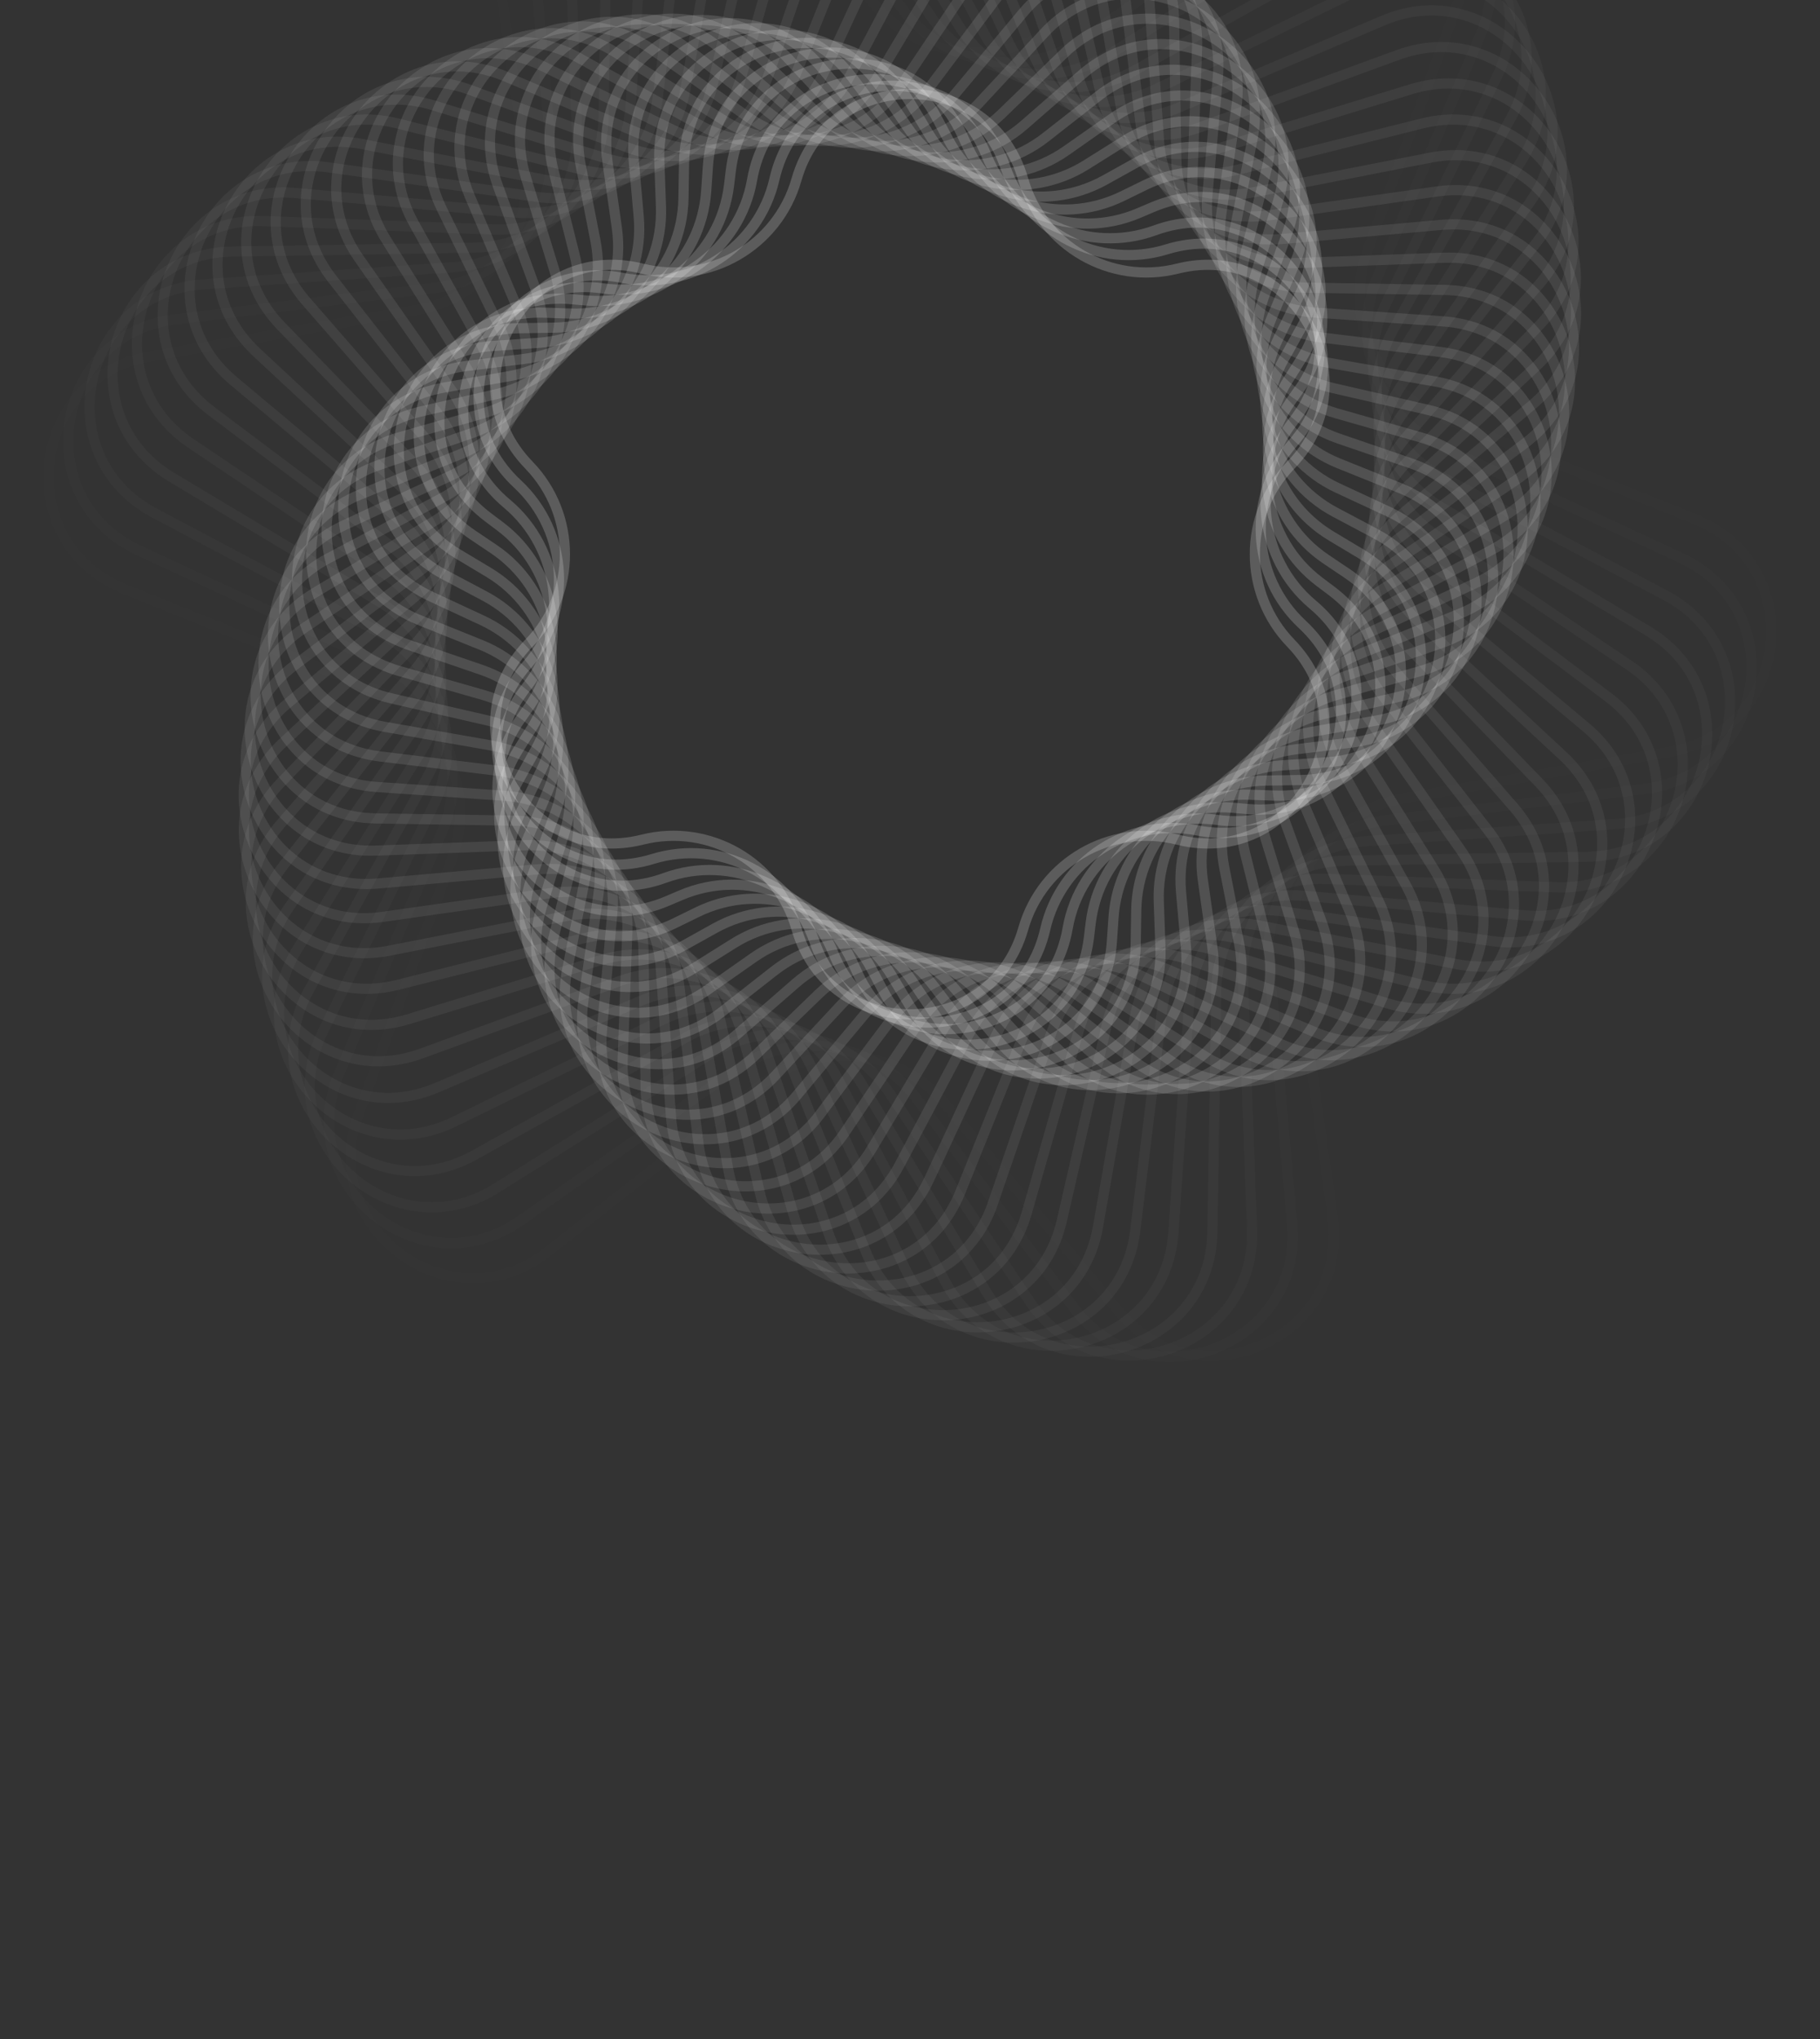 <svg width="358" height="401" viewBox="0 0 358 401" fill="none" xmlns="http://www.w3.org/2000/svg">
<rect x="0" y="0" width="358" height="401" fill="#333333" stroke="none"/>
<path opacity="0.034" d="M24.521 115.847C2.218 106.868 5.643 74.282 29.326 70.137L82.149 60.891C95.916 58.482 105.288 45.583 103.325 31.744L95.795 -21.351C92.419 -45.155 122.352 -58.482 137.783 -40.045L172.202 1.079C181.172 11.797 197.029 13.463 208.032 4.845L250.248 -28.224C269.176 -43.05 295.683 -23.791 287.432 -1.209L269.027 49.16C264.231 62.288 270.716 76.854 283.681 82.073L333.428 102.1C355.731 111.078 352.306 143.664 328.623 147.809L275.8 157.055C262.033 159.465 252.661 172.364 254.624 186.202L262.154 239.297C265.53 263.101 235.597 276.428 220.166 257.991L185.747 216.868C176.777 206.15 160.92 204.483 149.917 213.102L107.7 246.17C88.773 260.996 62.266 241.737 70.517 219.155L88.921 168.786C93.718 155.658 87.233 141.092 74.268 135.873L24.521 115.847Z" stroke="white" stroke-opacity="0.2" stroke-width="2"/>
<path opacity="0.069" d="M27.25 108.208C5.446 98.075 10.572 65.713 34.439 62.813L85.66 56.589C99.535 54.903 109.569 42.512 108.333 28.59L103.772 -22.805C101.646 -46.754 132.235 -58.496 146.68 -39.276L177.681 1.97C186.078 13.143 201.826 15.637 213.265 7.606L255.494 -22.042C275.172 -35.857 300.635 -15.237 291.213 6.882L270.992 54.353C265.515 67.212 271.229 82.097 283.904 87.988L330.694 109.735C352.497 119.869 347.372 152.231 323.504 155.131L272.283 161.355C258.409 163.04 248.375 175.431 249.61 189.353L254.172 240.749C256.298 264.698 225.709 276.44 211.263 257.22L180.263 215.973C171.866 204.801 156.118 202.306 144.679 210.337L102.45 239.986C82.772 253.801 57.309 233.181 66.731 211.061L86.951 163.591C92.429 150.732 86.715 135.847 74.04 129.956L27.25 108.208Z" stroke="white" stroke-opacity="0.2" stroke-width="2"/>
<path opacity="0.103" d="M30.35 100.877C9.107 89.616 15.92 57.567 39.906 55.92L89.359 52.524C103.303 51.567 113.971 39.718 113.466 25.751L111.674 -23.786C110.805 -47.813 141.966 -57.938 155.386 -37.989L183.053 3.14C190.854 14.737 206.45 18.052 218.293 10.631L260.298 -15.69C280.671 -28.456 305.02 -6.532 294.454 15.065L272.668 59.59C266.525 72.144 271.452 87.308 283.801 93.854L327.597 117.071C348.84 128.331 342.028 160.381 318.041 162.028L268.589 165.423C254.645 166.381 243.976 178.23 244.481 192.197L246.274 241.734C247.143 265.761 215.981 275.886 202.562 255.937L174.894 214.807C167.093 203.21 151.498 199.895 139.654 207.317L97.65 233.637C77.276 246.404 52.927 224.479 63.494 202.883L85.28 158.358C91.422 145.803 86.495 130.64 74.147 124.094L30.35 100.877Z" stroke="white" stroke-opacity="0.2" stroke-width="2"/>
<path opacity="0.138" d="M33.795 93.862C13.171 81.505 21.651 49.856 45.691 49.467L93.225 48.697C107.2 48.471 118.475 37.197 118.701 23.222L119.471 -24.313C119.86 -48.353 151.509 -56.833 163.866 -36.209L188.3 4.573C195.484 16.562 210.885 20.689 223.1 13.897L264.652 -9.203C285.666 -20.886 308.834 2.283 297.151 23.296L274.051 64.848C267.26 77.063 271.386 92.464 283.375 99.648L324.157 124.082C344.781 136.439 336.301 168.088 312.261 168.477L264.726 169.247C250.752 169.474 239.477 180.748 239.251 194.723L238.481 242.257C238.092 266.297 206.443 274.777 194.086 254.153L169.651 213.372C162.468 201.382 147.067 197.256 134.851 204.047L93.3 227.148C72.286 238.83 49.118 215.662 60.8 194.648L83.901 153.097C90.692 140.881 86.566 125.48 74.576 118.297L33.795 93.862Z" stroke="white" stroke-opacity="0.2" stroke-width="2"/>
<path opacity="0.172" d="M37.556 87.19C17.606 73.77 27.731 42.608 51.758 43.478L97.241 45.123C111.209 45.629 123.058 34.96 124.015 21.016L127.133 -24.39C128.78 -48.376 160.829 -55.188 172.09 -33.946L193.406 6.266C199.952 18.615 215.116 23.542 227.671 17.4L268.552 -2.603C290.148 -13.17 312.073 11.179 299.306 31.553L275.14 70.119C267.718 81.963 271.033 97.559 282.63 105.36L320.394 130.763C340.343 144.182 330.218 175.344 306.191 174.475L260.708 172.829C246.741 172.324 234.892 182.992 233.934 196.936L230.817 242.342C229.17 266.328 197.12 273.141 185.86 251.898L164.543 211.686C157.997 199.337 142.833 194.41 130.279 200.553L89.397 220.555C67.801 231.122 45.877 206.773 58.643 186.399L82.81 147.833C90.231 135.989 86.916 120.394 75.319 112.593L37.556 87.19Z" stroke="white" stroke-opacity="0.2" stroke-width="2"/>
<path opacity="0.207" d="M41.608 80.861C22.389 66.416 34.131 35.827 58.079 37.952L101.393 41.797C115.315 43.032 127.706 32.998 129.392 19.124L134.637 -24.043C137.537 -47.91 169.899 -53.036 180.033 -31.233L198.361 8.2C204.252 20.875 219.137 26.589 231.995 21.111L272.001 4.07C294.121 -5.352 314.741 20.112 300.926 39.789L275.94 75.378C267.909 86.817 270.403 102.565 281.576 110.962L316.337 137.088C335.556 151.533 323.814 182.122 299.865 179.997L256.551 176.152C242.629 174.917 230.239 184.951 228.553 198.825L223.307 241.992C220.407 265.859 188.046 270.985 177.912 249.182L159.584 209.749C153.693 197.074 138.808 191.36 125.95 196.838L85.943 213.879C63.824 223.301 43.204 197.837 57.019 178.16L82.005 142.571C90.036 131.132 87.542 115.384 76.369 106.987L41.608 80.861Z" stroke="white" stroke-opacity="0.2" stroke-width="2"/>
<path opacity="0.241" d="M45.932 74.895C27.495 59.464 40.822 29.531 64.627 32.907L105.672 38.728C119.51 40.691 132.409 31.319 134.819 17.552L141.966 -23.283C146.112 -46.966 178.697 -50.391 187.676 -28.088L203.157 10.369C208.377 23.335 222.942 29.82 236.07 25.023L275.008 10.795C297.591 2.544 316.85 29.051 302.024 47.979L276.46 80.614C267.841 91.617 269.508 107.474 280.226 116.445L312.016 143.052C330.454 158.483 317.127 188.416 293.322 185.04L252.277 179.219C238.439 177.256 225.54 186.628 223.13 200.395L215.982 241.23C211.837 264.913 179.251 268.338 170.273 246.035L154.791 207.578C149.572 194.612 135.006 188.127 121.879 192.924L82.941 207.152C60.358 215.403 41.099 188.896 55.925 169.968L81.489 137.333C90.108 126.33 88.441 110.473 77.723 101.502L45.932 74.895Z" stroke="white" stroke-opacity="0.2" stroke-width="2"/>
<path opacity="0.276" d="M50.494 69.305C32.89 52.929 47.765 23.735 71.36 28.353L110.054 35.924C123.77 38.608 137.142 29.925 140.269 16.302L149.09 -22.126C154.469 -45.559 187.189 -47.274 194.988 -24.531L207.778 12.764C212.312 25.985 226.518 33.224 239.879 29.12L277.569 17.546C300.553 10.487 318.398 37.967 302.602 56.092L276.697 85.816C267.515 96.353 268.349 112.275 278.583 121.794L307.452 148.648C325.057 165.023 310.181 194.217 286.586 189.599L247.892 182.028C234.176 179.344 220.804 188.027 217.677 201.65L208.856 240.078C203.477 263.511 170.757 265.226 162.958 242.483L150.168 205.188C145.634 191.967 131.428 184.728 118.067 188.832L80.377 200.406C57.394 207.465 39.548 179.985 55.345 161.86L81.249 132.136C90.432 121.599 89.597 105.677 79.363 96.158L50.494 69.305Z" stroke="white" stroke-opacity="0.2" stroke-width="2"/>
<path opacity="0.31" d="M55.272 64.091C38.549 46.817 54.931 18.441 78.253 24.287L114.53 33.38C128.087 36.778 141.895 28.806 145.73 15.366L155.994 -20.597C162.592 -43.717 195.357 -43.717 201.955 -20.597L212.219 15.366C216.054 28.806 229.862 36.778 243.419 33.38L279.696 24.287C303.018 18.441 319.4 46.817 302.677 64.091L276.664 90.961C266.942 101.002 266.942 116.946 276.664 126.988L302.677 153.858C319.4 171.132 303.018 199.508 279.696 193.662L243.419 184.569C229.862 181.171 216.054 189.143 212.219 202.583L201.955 238.546C195.357 261.666 162.592 261.666 155.994 238.546L145.73 202.583C141.895 189.143 128.087 181.171 114.529 184.569L78.253 193.662C54.931 199.508 38.549 171.132 55.272 153.858L81.285 126.988C91.007 116.946 91.007 101.002 81.285 90.961L55.272 64.091Z" stroke="white" stroke-opacity="0.2" stroke-width="2"/>
<path opacity="0.345" d="M60.232 59.266C44.436 41.14 62.281 13.661 85.264 20.719L119.077 31.103C132.437 35.206 146.644 27.968 151.177 14.747L162.651 -18.711C170.45 -41.454 203.17 -39.739 208.549 -16.306L216.463 18.169C219.59 31.791 232.962 40.475 246.678 37.791L281.391 30.998C304.986 26.381 319.861 55.575 302.257 71.95L276.358 96.04C266.124 105.559 265.289 121.481 274.472 132.018L297.711 158.684C313.507 176.809 295.662 204.289 272.679 197.23L238.866 186.846C225.506 182.743 211.299 189.982 206.766 203.203L195.292 236.661C187.493 259.404 154.773 257.689 149.394 234.255L141.48 199.781C138.353 186.159 124.981 177.475 111.265 180.159L76.552 186.952C52.957 191.569 38.082 162.375 55.686 146L81.585 121.909C91.819 112.39 92.653 96.468 83.471 85.931L60.232 59.266Z" stroke="white" stroke-opacity="0.2" stroke-width="2"/>
<path opacity="0.379" d="M65.356 54.833C50.53 35.906 69.789 9.398 92.371 17.65L123.689 29.093C136.816 33.889 151.382 27.404 156.601 14.439L169.053 -16.491C178.032 -38.795 210.617 -35.37 214.763 -11.687L220.511 21.156C222.921 34.923 235.82 44.295 249.658 42.333L282.67 37.651C306.475 34.275 319.802 64.207 301.364 79.639L275.796 101.039C265.078 110.009 263.411 125.866 272.03 136.869L292.59 163.117C307.416 182.045 288.158 208.552 265.575 200.301L234.258 188.858C221.13 184.061 206.564 190.546 201.345 203.511L188.893 234.442C179.915 256.745 147.329 253.32 143.184 229.637L137.435 196.794C135.025 183.027 122.126 173.655 108.288 175.618L75.276 180.3C51.471 183.676 38.145 153.743 56.582 138.312L82.151 116.912C92.869 107.941 94.535 92.085 85.916 81.082L65.356 54.833Z" stroke="white" stroke-opacity="0.2" stroke-width="2"/>
<path opacity="0.414" d="M70.609 50.796C56.794 31.119 77.414 5.655 99.534 15.077L128.343 27.349C141.202 32.826 156.087 27.112 161.978 14.438L175.176 -13.959C185.309 -35.762 217.671 -30.637 220.571 -6.769L224.348 24.316C226.034 38.191 238.425 48.225 252.347 46.989L283.539 44.221C307.487 42.095 319.229 72.684 300.01 87.129L274.978 105.943C263.805 114.341 261.311 130.088 269.342 141.527L287.335 167.156C301.15 186.833 280.53 212.297 258.41 202.874L229.601 190.603C216.742 185.126 201.857 190.839 195.966 203.514L182.768 231.911C172.635 253.714 140.273 248.588 137.373 224.721L133.595 193.635C131.909 179.761 119.519 169.727 105.597 170.962L74.405 173.731C50.456 175.856 38.715 145.267 57.934 130.822L82.966 112.008C94.139 103.611 96.633 87.863 88.602 76.424L70.609 50.796Z" stroke="white" stroke-opacity="0.2" stroke-width="2"/>
<path opacity="0.448" d="M75.971 47.153C63.205 26.78 85.129 2.43 106.725 12.997L133.031 25.868C145.585 32.011 160.749 27.084 167.295 14.735L181.011 -11.14C192.272 -32.383 224.321 -25.57 225.968 -1.584L227.975 27.633C228.932 41.577 240.781 52.245 254.748 51.74L284.015 50.681C308.042 49.812 318.167 80.974 298.218 94.393L273.918 110.739C262.321 118.54 259.006 134.136 266.428 145.979L281.978 170.796C294.744 191.169 272.82 215.518 251.224 204.952L224.918 192.081C212.364 185.938 197.2 190.865 190.654 203.214L176.937 229.089C165.677 250.331 133.628 243.519 131.98 219.533L129.974 190.316C129.017 176.372 117.168 165.703 103.201 166.209L73.934 167.267C49.907 168.137 39.782 136.975 59.731 123.556L84.031 107.21C95.628 99.409 98.943 83.813 91.521 71.969L75.971 47.153Z" stroke="white" stroke-opacity="0.2" stroke-width="2"/>
<path opacity="0.483" d="M81.407 43.908C69.724 22.894 92.893 -0.275 113.906 11.408L137.729 24.652C149.945 31.444 165.346 27.317 172.529 15.328L186.539 -8.054C198.896 -28.678 230.545 -20.198 230.934 3.842L231.375 31.096C231.602 45.07 242.876 56.345 256.851 56.571L284.104 57.012C308.144 57.402 316.624 89.051 296 101.408L272.618 115.417C260.629 122.6 256.502 138.001 263.294 150.217L276.538 174.04C288.221 195.054 265.052 218.222 244.039 206.54L220.216 193.295C208 186.504 192.599 190.63 185.416 202.62L171.406 226.001C159.049 246.626 127.401 238.146 127.011 214.106L126.57 186.852C126.343 172.877 115.069 161.603 101.094 161.377L73.841 160.935C49.801 160.546 41.321 128.897 61.945 116.54L85.326 102.531C97.316 95.347 101.443 79.947 94.651 67.731L81.407 43.908Z" stroke="white" stroke-opacity="0.2" stroke-width="2"/>
<path opacity="0.517" d="M86.898 41.058C76.331 19.461 100.68 -2.463 121.054 10.303L142.433 23.7C154.276 31.121 169.872 27.806 177.673 16.209L191.754 -4.724C205.174 -24.674 236.336 -14.549 235.466 9.478L234.554 34.691C234.049 48.658 244.718 60.507 258.661 61.465L283.831 63.193C307.817 64.84 314.63 96.889 293.387 108.15L271.096 119.966C258.747 126.512 253.82 141.676 259.963 154.23L271.051 176.892C281.618 198.489 257.269 220.413 236.895 207.646L215.517 194.25C203.673 186.829 188.077 190.144 180.276 201.741L166.195 222.674C152.775 242.624 121.614 232.499 122.483 208.471L123.395 183.259C123.9 169.291 113.232 157.443 99.288 156.485L74.118 154.757C50.132 153.11 43.32 121.061 64.562 109.8L86.853 97.984C99.202 91.438 104.129 76.274 97.986 63.719L86.898 41.058Z" stroke="white" stroke-opacity="0.2" stroke-width="2"/>
<path opacity="0.552" d="M92.41 38.596C82.988 16.476 108.451 -4.143 128.128 9.672L147.116 23.003C158.555 31.034 174.303 28.54 182.7 17.367L196.64 -1.179C211.085 -20.399 241.674 -8.657 239.548 15.292L237.497 38.401C236.262 52.323 246.296 64.714 260.17 66.4L283.201 69.199C307.069 72.099 312.194 104.461 290.391 114.594L269.352 124.373C256.678 130.264 250.964 145.149 256.441 158.007L265.533 179.352C274.955 201.472 249.492 222.092 229.814 208.277L210.826 194.945C199.387 186.914 183.639 189.409 175.242 200.581L161.303 219.128C146.858 238.347 116.269 226.605 118.394 202.657L120.445 179.547C121.681 165.625 111.647 153.234 97.772 151.548L74.741 148.75C50.874 145.85 45.748 113.488 67.551 103.354L88.591 93.576C101.265 87.685 106.979 72.8 101.502 59.941L92.41 38.596Z" stroke="white" stroke-opacity="0.2" stroke-width="2"/>
<path opacity="0.586" d="M97.926 36.518C89.675 13.935 116.182 -5.324 135.11 9.502L151.777 22.558C162.78 31.177 178.637 29.51 187.607 18.792L201.196 2.556C216.628 -15.881 246.56 -2.554 243.184 21.251L240.211 42.213C238.249 56.051 247.62 68.95 261.388 71.36L282.243 75.01C305.926 79.156 309.351 111.741 287.047 120.72L267.407 128.627C254.441 133.846 247.956 148.412 252.753 161.539L260.019 181.426C268.271 204.008 241.763 223.267 222.836 208.441L206.168 195.385C195.165 186.767 179.308 188.433 170.338 199.151L156.749 215.387C141.318 233.824 111.385 220.498 114.761 196.693L117.734 175.73C119.697 161.892 110.325 148.993 96.558 146.584L75.702 142.933C52.02 138.788 48.595 106.202 70.898 97.224L90.539 89.317C103.504 84.098 109.989 69.532 105.192 56.404L97.926 36.518Z" stroke="white" stroke-opacity="0.2" stroke-width="2"/>
<path opacity="0.621" d="M103.42 34.823C96.361 11.839 123.841 -6.006 141.966 9.791L156.398 22.368C166.935 31.551 182.857 30.716 192.377 20.483L205.415 6.465C221.79 -11.139 250.984 3.736 246.367 27.331L242.69 46.119C240.006 59.835 248.69 73.207 262.313 76.334L280.971 80.617C304.404 85.996 306.119 118.717 283.376 126.516L265.268 132.725C252.047 137.259 244.809 151.465 248.912 164.826L254.532 183.126C261.59 206.11 234.111 223.955 215.985 208.159L201.553 195.581C191.016 186.399 175.094 187.233 165.575 197.467L152.536 211.484C136.161 229.089 106.967 214.213 111.584 190.618L115.261 171.831C117.945 158.114 109.261 144.742 95.639 141.615L76.98 137.332C53.547 131.953 51.832 99.233 74.575 91.434L92.683 85.224C105.904 80.69 113.143 66.484 109.04 53.123L103.42 34.823Z" stroke="white" stroke-opacity="0.2" stroke-width="2"/>
<path opacity="0.655" d="M108.86 33.494C103.014 10.173 131.39 -6.21 148.664 10.514L160.96 22.419C171.002 32.14 186.946 32.14 196.988 22.419L209.285 10.514C226.559 -6.21 254.934 10.173 249.089 33.494L244.927 50.096C241.529 63.653 249.501 77.461 262.941 81.297L279.399 85.994C302.519 92.592 302.519 125.357 279.399 131.955L262.941 136.652C249.501 140.488 241.529 154.296 244.927 167.853L249.089 184.455C254.934 207.776 226.559 224.159 209.285 207.436L196.988 195.531C186.946 185.809 171.002 185.809 160.96 195.531L148.664 207.436C131.39 224.159 103.014 207.776 108.86 184.455L113.021 167.853C116.42 154.296 108.448 140.488 95.007 136.652L78.549 131.955C55.429 125.357 55.429 92.592 78.549 85.994L95.007 81.297C108.448 77.461 116.42 63.654 113.021 50.096L108.86 33.494Z" stroke="white" stroke-opacity="0.2" stroke-width="2"/>
<path opacity="0.69" d="M114.227 32.518C109.61 8.923 138.804 -5.952 155.179 11.652L165.455 22.699C174.974 32.933 190.896 33.767 201.433 24.585L212.807 14.672C230.932 -1.124 258.411 16.721 251.353 39.705L246.924 54.127C242.821 67.488 250.059 81.694 263.28 86.228L277.551 91.122C300.294 98.921 298.579 131.641 275.146 137.02L260.441 140.396C246.819 143.523 238.135 156.894 240.819 170.611L243.717 185.417C248.334 209.013 219.14 223.888 202.765 206.283L192.489 195.236C182.97 185.002 167.048 184.168 156.511 193.351L145.137 203.263C127.012 219.059 99.532 201.214 106.591 178.231L111.02 163.808C115.123 150.448 107.885 136.241 94.664 131.708L80.392 126.814C57.65 119.015 59.364 86.294 82.798 80.915L97.502 77.54C111.125 74.413 119.809 61.041 117.124 47.325L114.227 32.518Z" stroke="white" stroke-opacity="0.2" stroke-width="2"/>
<path opacity="0.724" d="M119.504 31.897C116.128 8.092 146.06 -5.235 161.491 13.203L169.873 23.217C178.843 33.935 194.7 35.601 205.703 26.983L215.983 18.93C234.911 4.104 261.418 23.363 253.167 45.946L248.685 58.211C243.888 71.339 250.373 85.904 263.339 91.124L275.453 96.001C297.756 104.979 294.331 137.565 270.649 141.71L257.785 143.962C244.018 146.371 234.646 159.27 236.609 173.109L238.443 186.038C241.819 209.843 211.886 223.169 196.455 204.732L188.073 194.718C179.103 184 163.246 182.333 152.243 190.952L141.963 199.005C123.035 213.831 96.528 194.572 104.779 171.989L109.261 159.724C114.058 146.596 107.573 132.03 94.607 126.811L82.493 121.934C60.19 112.956 63.615 80.37 87.298 76.225L100.161 73.973C113.928 71.563 123.3 58.664 121.337 44.826L119.504 31.897Z" stroke="white" stroke-opacity="0.2" stroke-width="2"/>
<path opacity="0.759" d="M124.663 31.613C122.537 7.665 153.126 -4.077 167.572 15.143L174.199 23.96C182.596 35.133 198.344 37.627 209.783 29.596L218.81 23.258C238.488 9.443 263.951 30.063 254.529 52.182L250.206 62.33C244.729 75.189 250.443 90.074 263.118 95.965L273.12 100.614C294.923 110.748 289.798 143.11 265.93 146.01L254.981 147.34C241.106 149.026 231.072 161.417 232.308 175.339L233.283 186.326C235.408 210.275 204.819 222.017 190.374 202.797L183.747 193.98C175.35 182.807 159.602 180.313 148.163 188.344L139.135 194.682C119.458 208.497 93.995 187.877 103.417 165.757L107.739 155.609C113.217 142.75 107.503 127.865 94.828 121.975L84.825 117.325C63.023 107.192 68.148 74.83 92.015 71.93L102.965 70.599C116.84 68.913 126.874 56.523 125.638 42.601L124.663 31.613Z" stroke="white" stroke-opacity="0.2" stroke-width="2"/>
<path opacity="0.793" d="M129.689 31.648C128.819 7.621 159.981 -2.504 173.4 17.445L178.425 24.914C186.226 36.511 201.822 39.826 213.665 32.405L221.293 27.625C241.667 14.858 266.016 36.783 255.449 58.379L251.493 66.465C245.35 79.019 250.277 94.183 262.626 100.729L270.58 104.945C291.822 116.206 285.01 148.255 261.024 149.902L252.043 150.519C238.099 151.477 227.43 163.325 227.936 177.293L228.261 186.289C229.13 210.316 197.969 220.441 184.549 200.492L179.525 193.023C171.724 181.426 156.128 178.111 144.284 185.532L136.656 190.312C116.283 203.078 91.934 181.154 102.5 159.558L106.457 151.472C112.599 138.917 107.672 123.754 95.324 117.207L87.37 112.991C66.127 101.73 72.94 69.681 96.926 68.034L105.907 67.418C119.851 66.46 130.519 54.611 130.014 40.644L129.689 31.648Z" stroke="white" stroke-opacity="0.2" stroke-width="2"/>
<path opacity="0.828" d="M134.555 31.989C134.945 7.949 166.594 -0.531 178.951 20.093L182.535 26.075C189.718 38.065 205.119 42.191 217.335 35.4L223.43 32.011C244.443 20.329 267.612 43.497 255.929 64.511L252.541 70.606C245.749 82.822 249.876 98.222 261.865 105.406L267.848 108.99C288.472 121.347 279.992 152.996 255.952 153.385L248.979 153.498C235.004 153.725 223.73 164.999 223.504 178.974L223.391 185.946C223.001 209.986 191.353 218.466 178.996 197.842L175.411 191.86C168.228 179.871 152.827 175.744 140.611 182.535L134.516 185.924C113.503 197.607 90.334 174.438 102.017 153.424L105.405 147.329C112.197 135.114 108.07 119.713 96.081 112.529L90.099 108.945C69.474 96.588 77.955 64.939 101.994 64.55L108.967 64.437C122.942 64.211 134.216 52.936 134.442 38.962L134.555 31.989Z" stroke="white" stroke-opacity="0.2" stroke-width="2"/>
<path opacity="0.862" d="M139.253 32.623C140.9 8.636 172.95 1.824 184.21 23.067L186.526 27.436C193.073 39.785 208.236 44.712 220.791 38.569L225.233 36.396C246.829 25.829 268.753 50.178 255.987 70.552L253.361 74.742C245.94 86.586 249.255 102.181 260.852 109.983L264.955 112.743C284.904 126.162 274.779 157.324 250.752 156.455L245.81 156.276C231.843 155.771 219.994 166.439 219.036 180.383L218.698 185.317C217.051 209.303 185.001 216.115 173.741 194.873L171.424 190.503C164.878 178.154 149.714 173.227 137.16 179.37L132.718 181.544C111.122 192.11 89.198 167.761 101.964 147.388L104.59 143.197C112.011 131.353 108.696 115.758 97.099 107.957L92.996 105.197C73.047 91.777 83.172 60.615 107.199 61.485L112.141 61.663C126.108 62.169 137.957 51.5 138.914 37.556L139.253 32.623Z" stroke="white" stroke-opacity="0.2" stroke-width="2"/>
<path opacity="0.897" d="M143.758 33.526C146.658 9.659 179.02 4.533 189.153 26.336L190.383 28.981C196.273 41.656 211.159 47.37 224.017 41.892L226.701 40.749C248.82 31.327 269.44 56.791 255.625 76.468L253.949 78.855C245.918 90.294 248.412 106.042 259.585 114.439L261.917 116.192C281.136 130.637 269.394 161.226 245.446 159.1L242.54 158.843C228.618 157.607 216.227 167.641 214.542 181.515L214.19 184.411C211.29 208.278 178.928 213.404 168.794 191.601L167.565 188.956C161.674 176.281 146.789 170.567 133.93 176.045L131.247 177.188C109.127 186.61 88.507 161.146 102.322 141.469L103.998 139.082C112.029 127.643 109.535 111.895 98.362 103.498L96.031 101.745C76.811 87.3 88.553 56.711 112.502 58.837L115.407 59.094C129.329 60.33 141.72 50.296 143.406 36.422L143.758 33.526Z" stroke="white" stroke-opacity="0.2" stroke-width="2"/>
<path opacity="0.931" d="M147.939 35.37C152.084 11.687 185.05 8.223 194.029 30.526C199.248 43.492 214.066 50.089 227.194 45.292C249.777 37.041 269.26 63.857 254.434 82.785C245.815 93.788 247.511 109.919 258.229 118.89C276.666 134.321 263.184 164.603 239.379 161.227C225.541 159.264 212.418 168.798 210.009 182.566C205.863 206.248 172.898 209.713 163.919 187.41C158.7 174.444 143.881 167.847 130.754 172.644C108.171 180.895 88.688 154.078 103.514 135.151C112.132 124.148 110.437 108.017 99.719 99.046C81.282 83.615 94.764 53.333 118.569 56.709C132.407 58.672 145.529 49.138 147.939 35.37Z" stroke="white" stroke-opacity="0.2" stroke-width="2"/>
<path opacity="0.966" d="M152.339 35.21C157.66 12.026 190.032 10.33 197.747 32.83C202.236 45.921 216.303 53.088 229.532 49.025C252.271 42.042 269.925 69.228 254.298 87.161C245.205 97.594 246.032 113.359 256.165 122.785C273.581 138.985 258.865 167.868 235.521 163.3C221.94 160.642 208.699 169.24 205.603 182.729C200.282 205.912 167.91 207.609 160.194 185.108C155.705 172.018 141.639 164.85 128.409 168.913C105.671 175.896 88.016 148.71 103.644 130.778C112.736 120.345 111.91 104.579 101.777 95.154C84.361 78.953 99.077 50.071 122.421 54.639C136.002 57.296 149.242 48.698 152.339 35.21Z" stroke="white" stroke-opacity="0.2" stroke-width="2"/>
<path d="M156.676 35.304C163.079 12.87 194.873 12.87 201.275 35.304C205.006 48.376 218.436 56.13 231.622 52.825C254.252 47.153 270.149 74.687 253.922 91.449C244.466 101.216 244.466 116.724 253.922 126.491C270.149 143.253 254.252 170.787 231.622 165.115C218.436 161.809 205.006 169.563 201.275 182.636C194.873 205.07 163.079 205.07 156.676 182.636C152.946 169.563 139.515 161.809 126.329 165.115C103.699 170.787 87.802 143.253 104.03 126.491C113.485 116.724 113.485 101.216 104.03 91.449C87.802 74.687 103.699 47.153 126.329 52.825C139.515 56.13 152.946 48.376 156.676 35.304Z" stroke="white" stroke-opacity="0.2" stroke-width="2"/>
</svg>
